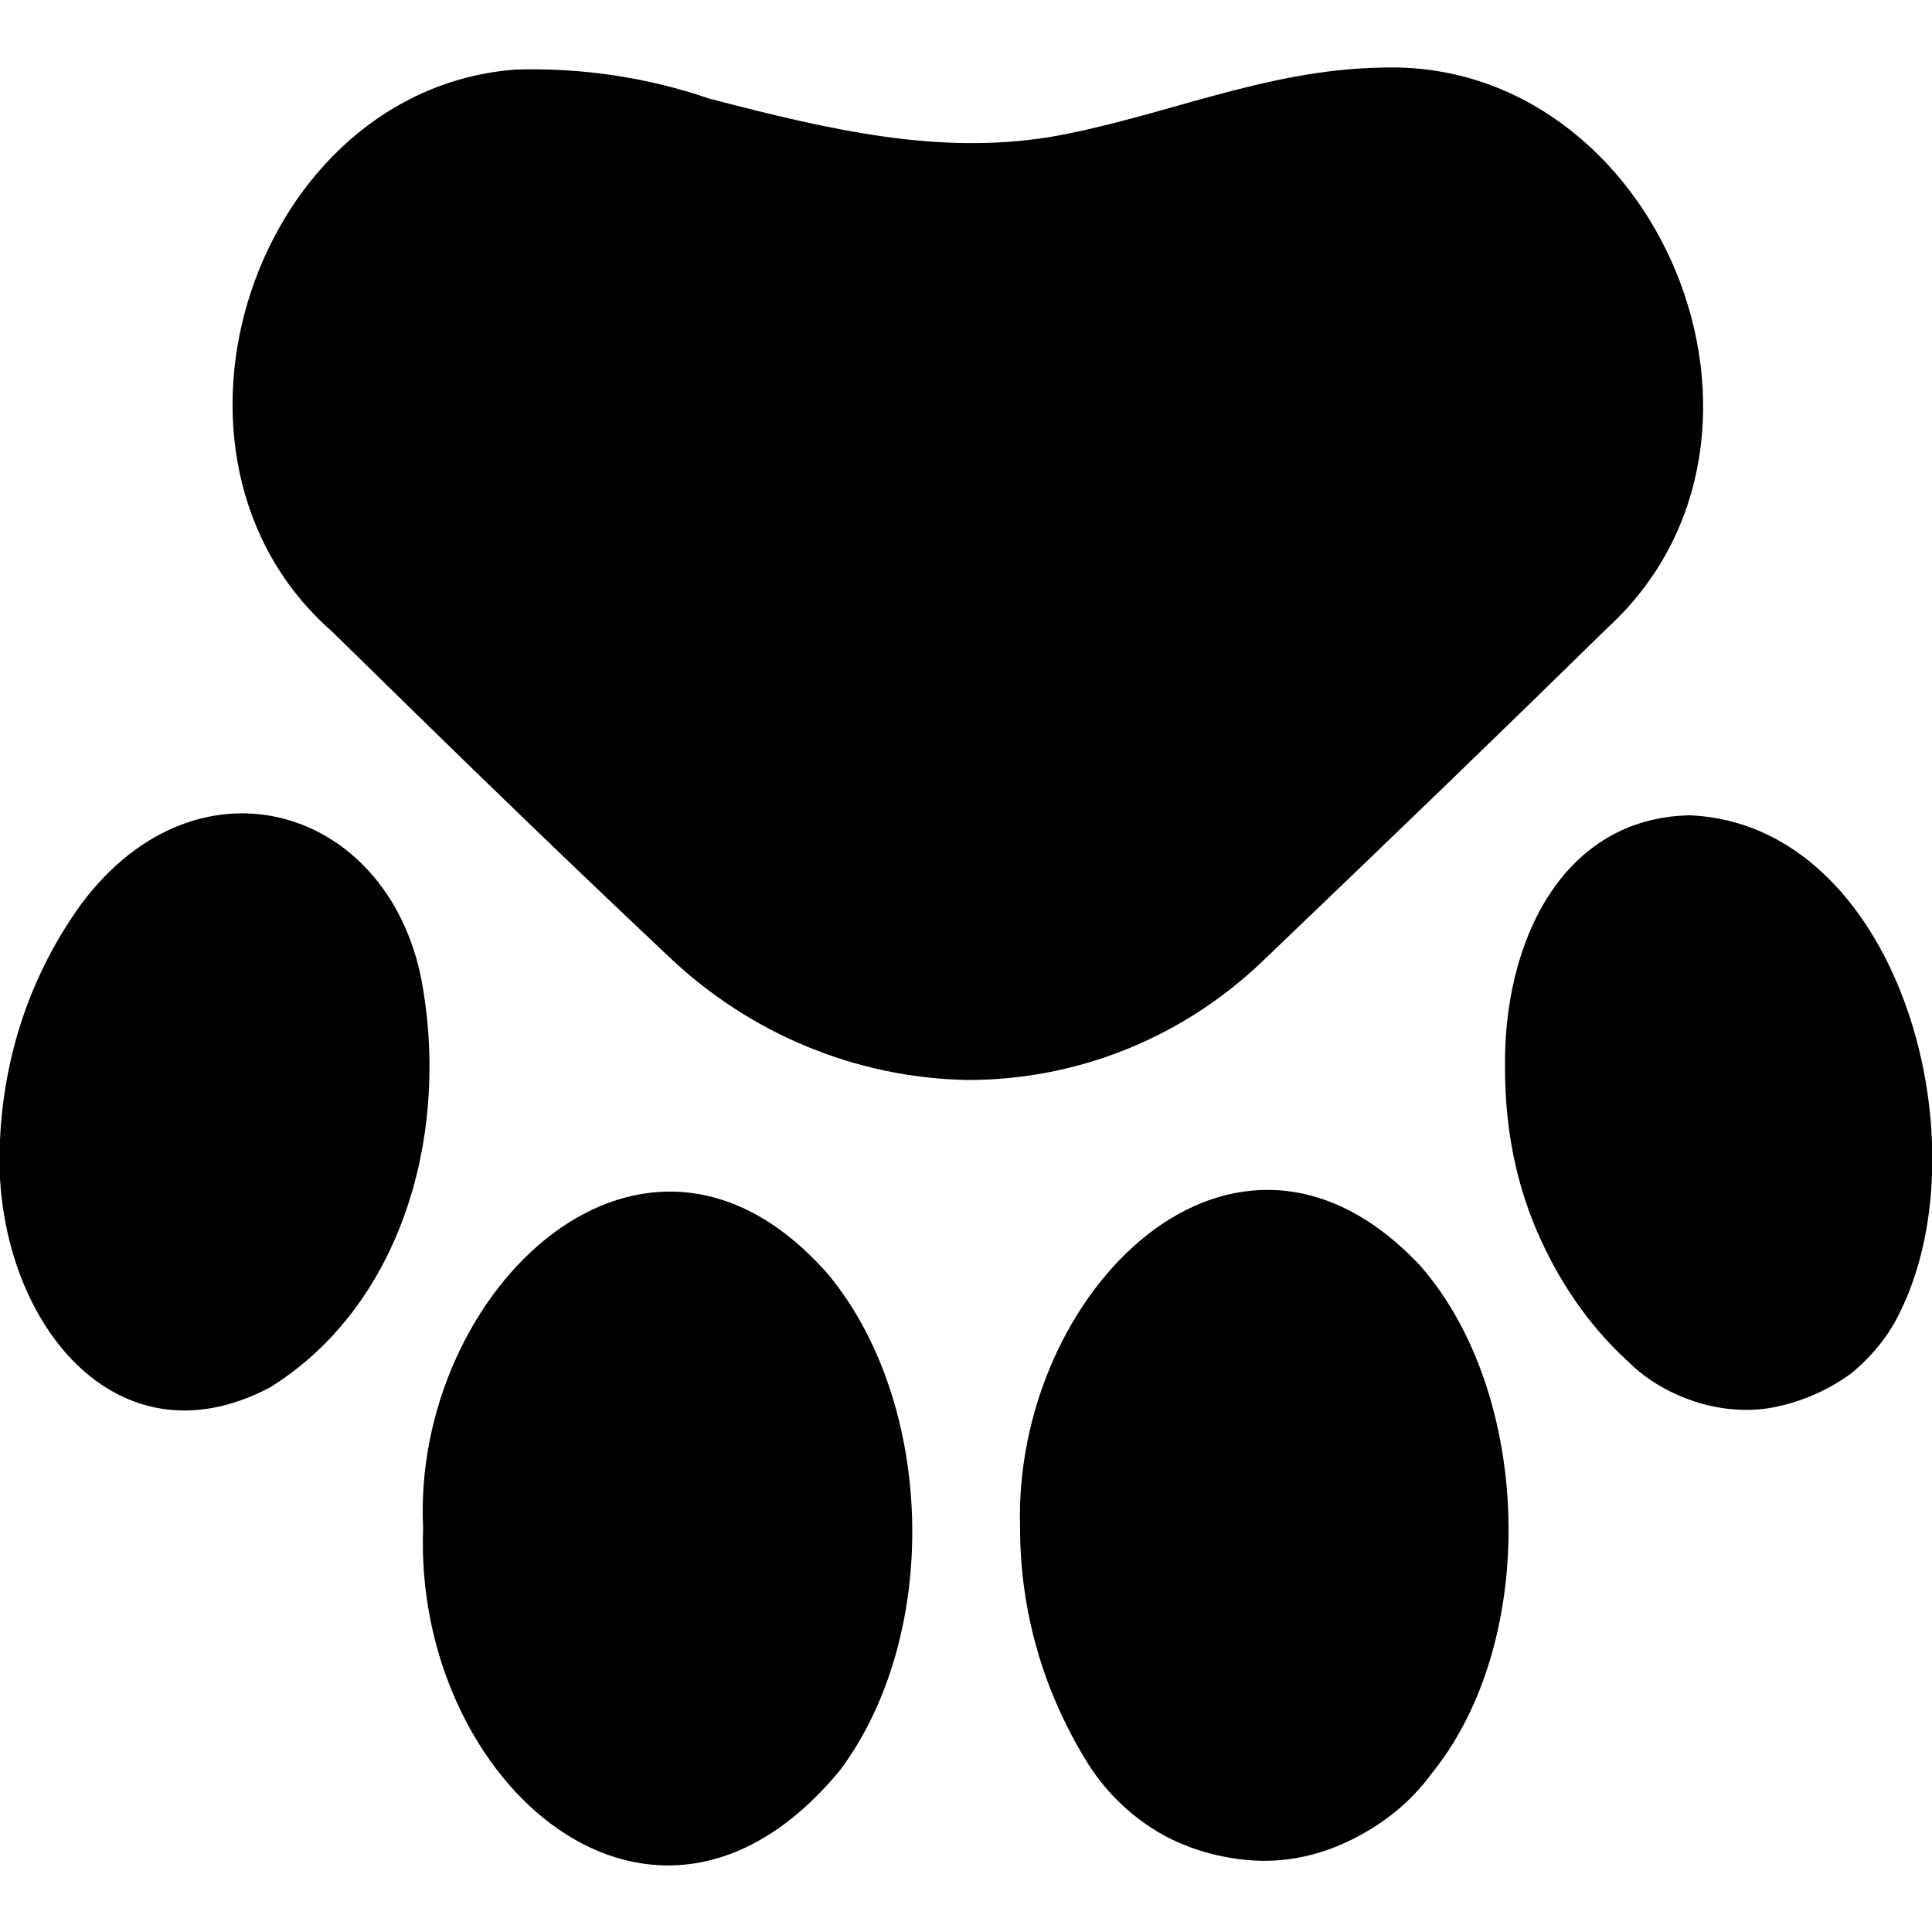 <svg xmlns="http://www.w3.org/2000/svg" viewBox="0 0 100 100" style="enable-background:new 0 0 100 100;" xml:space="preserve"><g>	<path d="M52.8,79.1c0,4.3,1.2,8.4,3.4,12c0.9,1.5,2.2,2.8,3.7,3.7c1.5,0.9,3.3,1.4,5,1.5c1.8,0.1,3.5-0.3,5.1-1.1  c1.6-0.8,3-1.9,4.1-3.4c5.6-6.9,5.2-19.7-0.6-26.3C63.9,55.3,52.4,66.9,52.8,79.1z"></path>	<path d="M77.9,55.3c0,2.9,0.5,5.7,1.6,8.3c1.1,2.6,2.7,5,4.8,6.9c1,1,2.3,1.7,3.6,2.1s2.8,0.5,4.1,0.2c1.4-0.3,2.7-0.9,3.8-1.7  c1.1-0.9,2-2,2.6-3.3c4.3-8.9-0.2-25.1-10.9-25.6C80.9,42.3,77.8,48.7,77.9,55.3z"></path>	<path d="M17.2,32.7c5,4.9,10.5,10.3,17.4,16.8c4.2,4,9.7,6.3,15.5,6.4c5.7,0,11.1-2.2,15.2-6.1c6.9-6.6,12.6-12.1,17.9-17.3  C94,22.6,85.8,3,71.5,3.5c-6.1,0.1-11.4,2.6-17.2,3.6c-5.7,0.9-11.1-0.3-17.6-2c-3.2-1.1-6.6-1.6-10-1.5  C13.2,4.6,6.8,23.6,17.2,32.7z"></path>	<path d="M14,71.8c6.7-4.2,9.2-12.8,7.9-20.6c-1.5-9.4-11.6-12.6-17.7-4.4C1.6,50.4,0.2,54.6,0,59C-0.5,67.8,5.7,76.2,14,71.8z"></path>	<path d="M21.9,79.1c-0.5,13.2,12,24.2,21.6,12.5c5.2-7,4.9-18.9-0.6-25.6C33.4,55.1,21.3,66.8,21.9,79.1z"></path></g></svg>